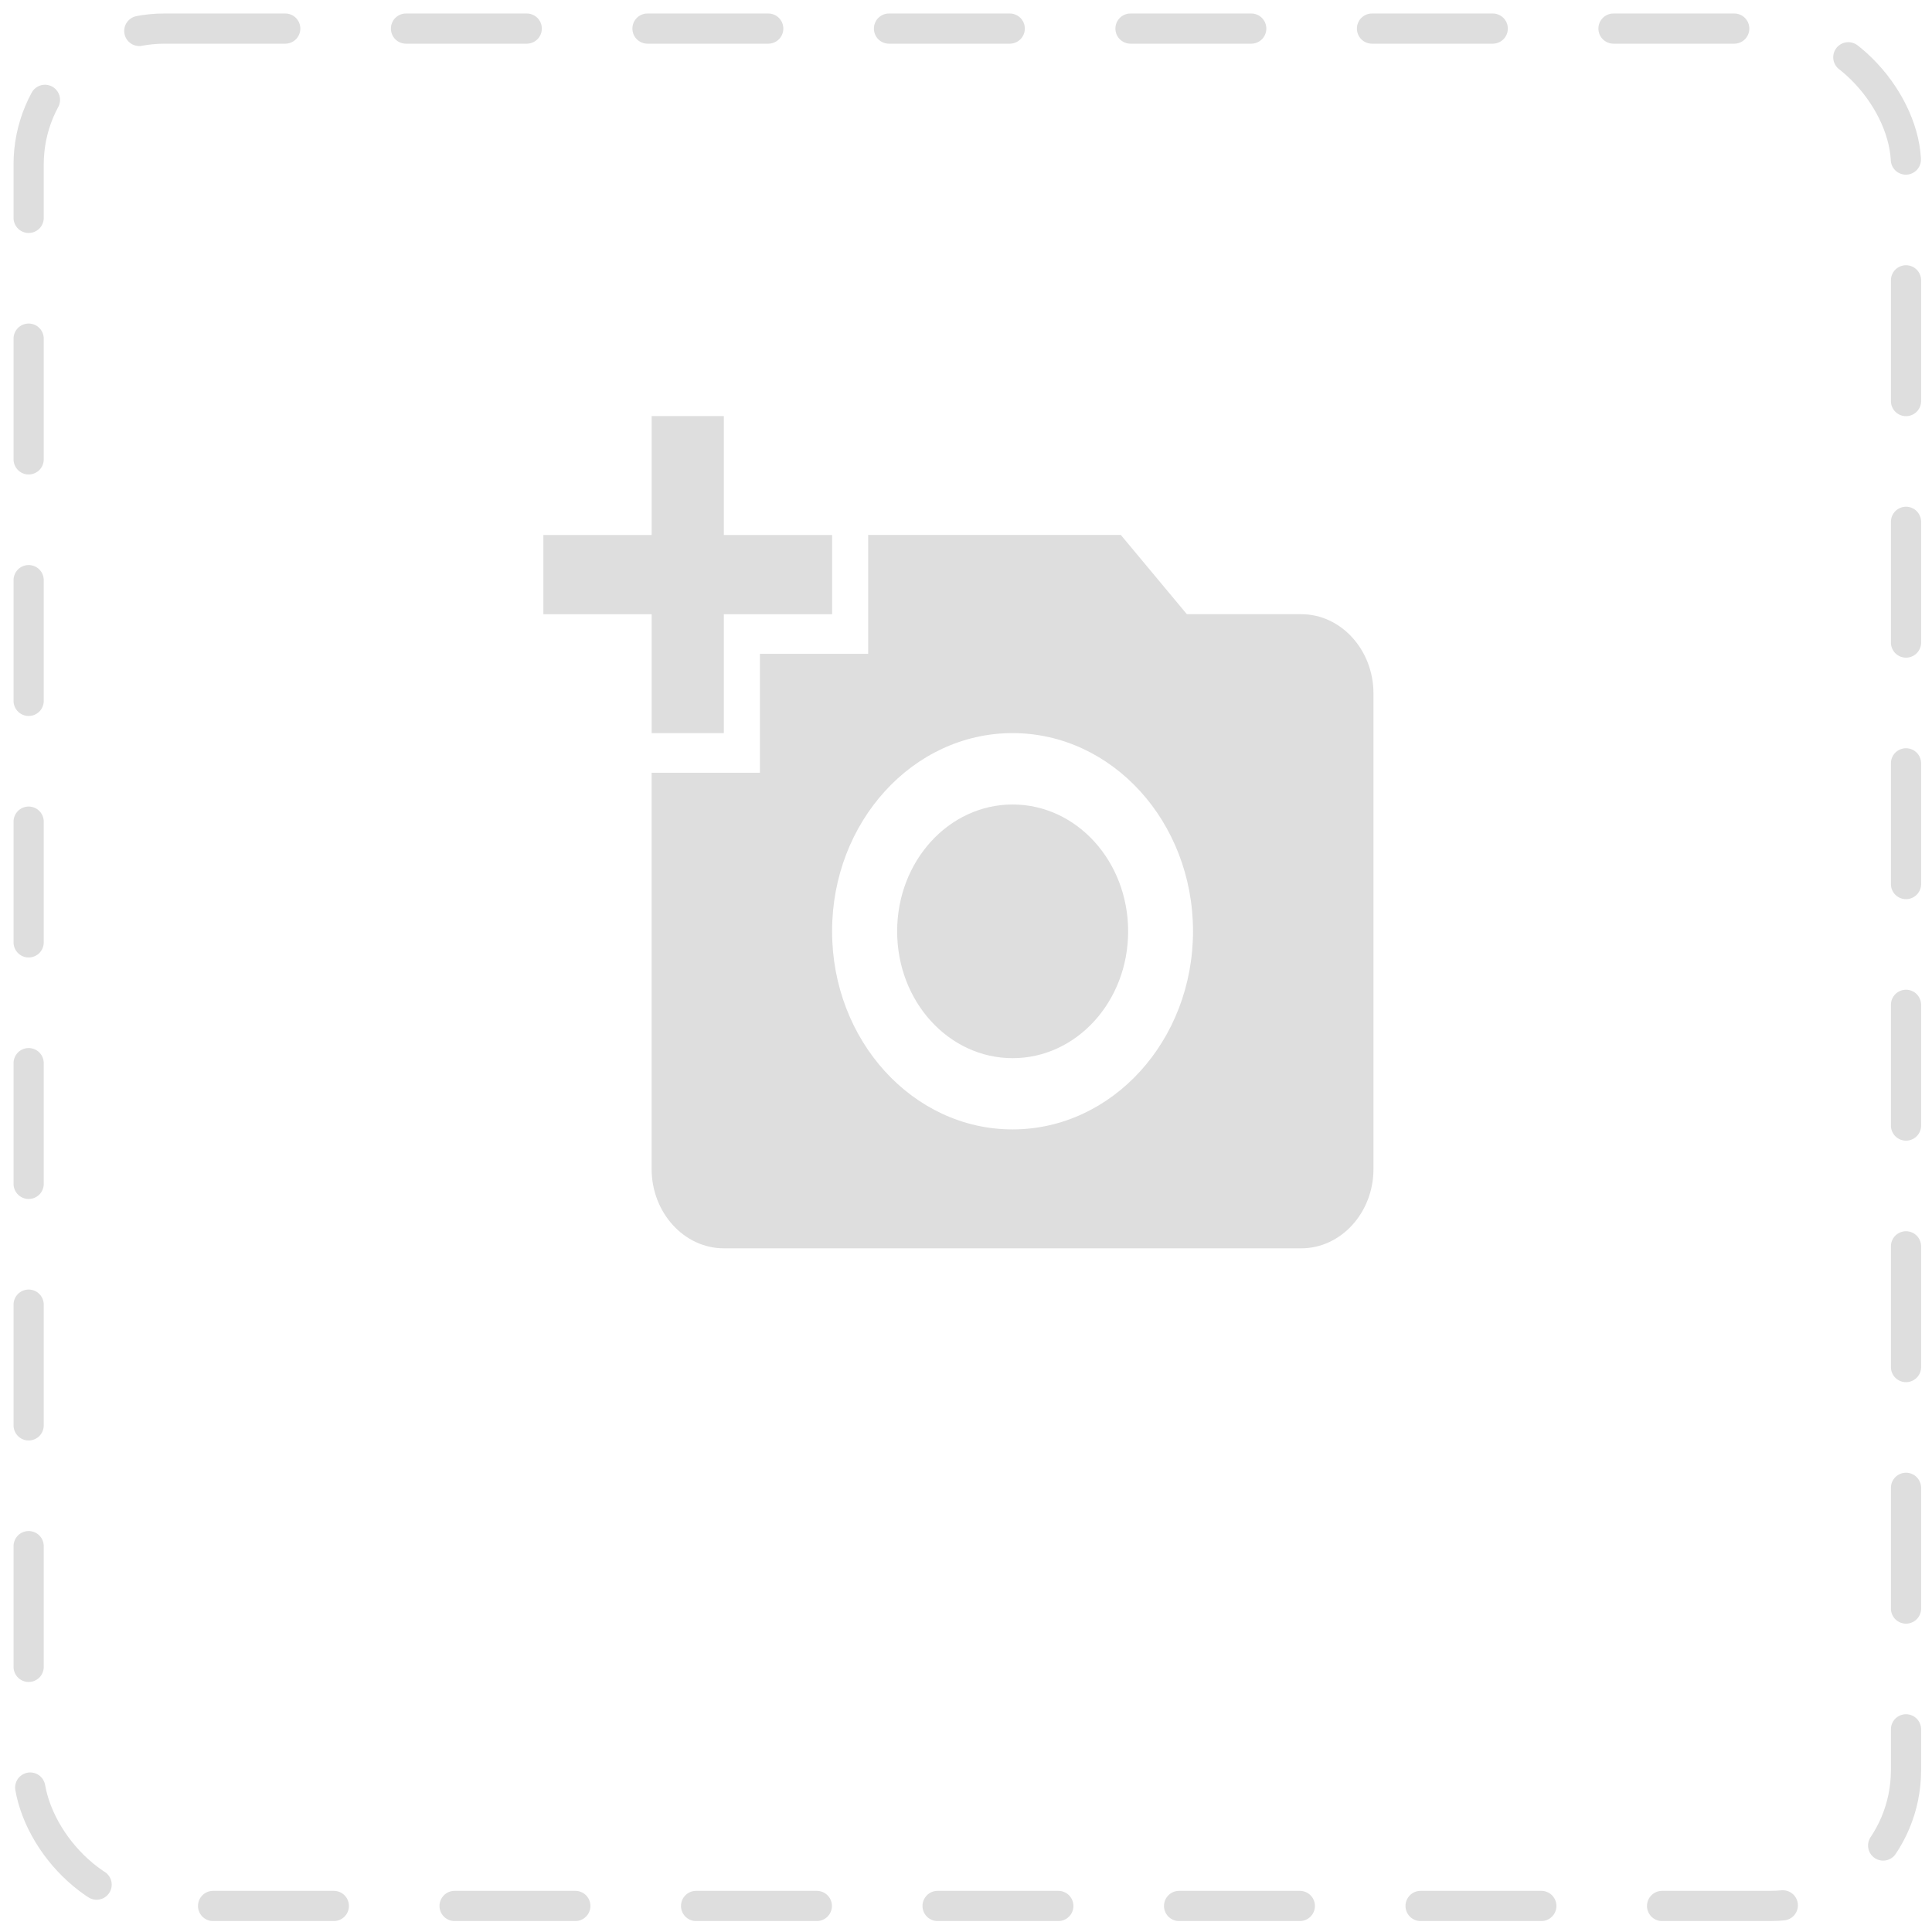 <svg width="64" height="64" viewBox="0 0 64 64" fill="none" xmlns="http://www.w3.org/2000/svg">
<rect x="0.949" y="0.947" width="62.19" height="62.19" rx="4.5" stroke="#DEDEDE" stroke-linecap="round" stroke-dasharray="4 4"/>
<path d="M43.107 20.346H39.316L37.129 17.721H28.759V21.659H25.173V25.598H21.586V38.726C21.586 40.17 22.662 41.352 23.977 41.352H43.107C44.422 41.352 45.498 40.17 45.498 38.726V22.972C45.498 21.528 44.422 20.346 43.107 20.346ZM33.542 37.413C30.242 37.413 27.564 34.472 27.564 30.849C27.564 27.226 30.242 24.285 33.542 24.285C36.842 24.285 39.52 27.226 39.52 30.849C39.52 34.472 36.842 37.413 33.542 37.413Z" fill="#DEDEDE"/>
<path d="M21.587 24.286H23.978V20.347H27.565V17.722H23.978V13.783H21.587V17.722H18V20.347H21.587V24.286Z" fill="#DEDEDE"/>
<path d="M33.545 26.65C31.428 26.65 29.719 28.528 29.719 30.852C29.719 33.175 31.428 35.053 33.545 35.053C35.661 35.053 37.371 33.175 37.371 30.852C37.371 28.528 35.661 26.65 33.545 26.65Z" fill="#DEDEDE"/>
</svg>
